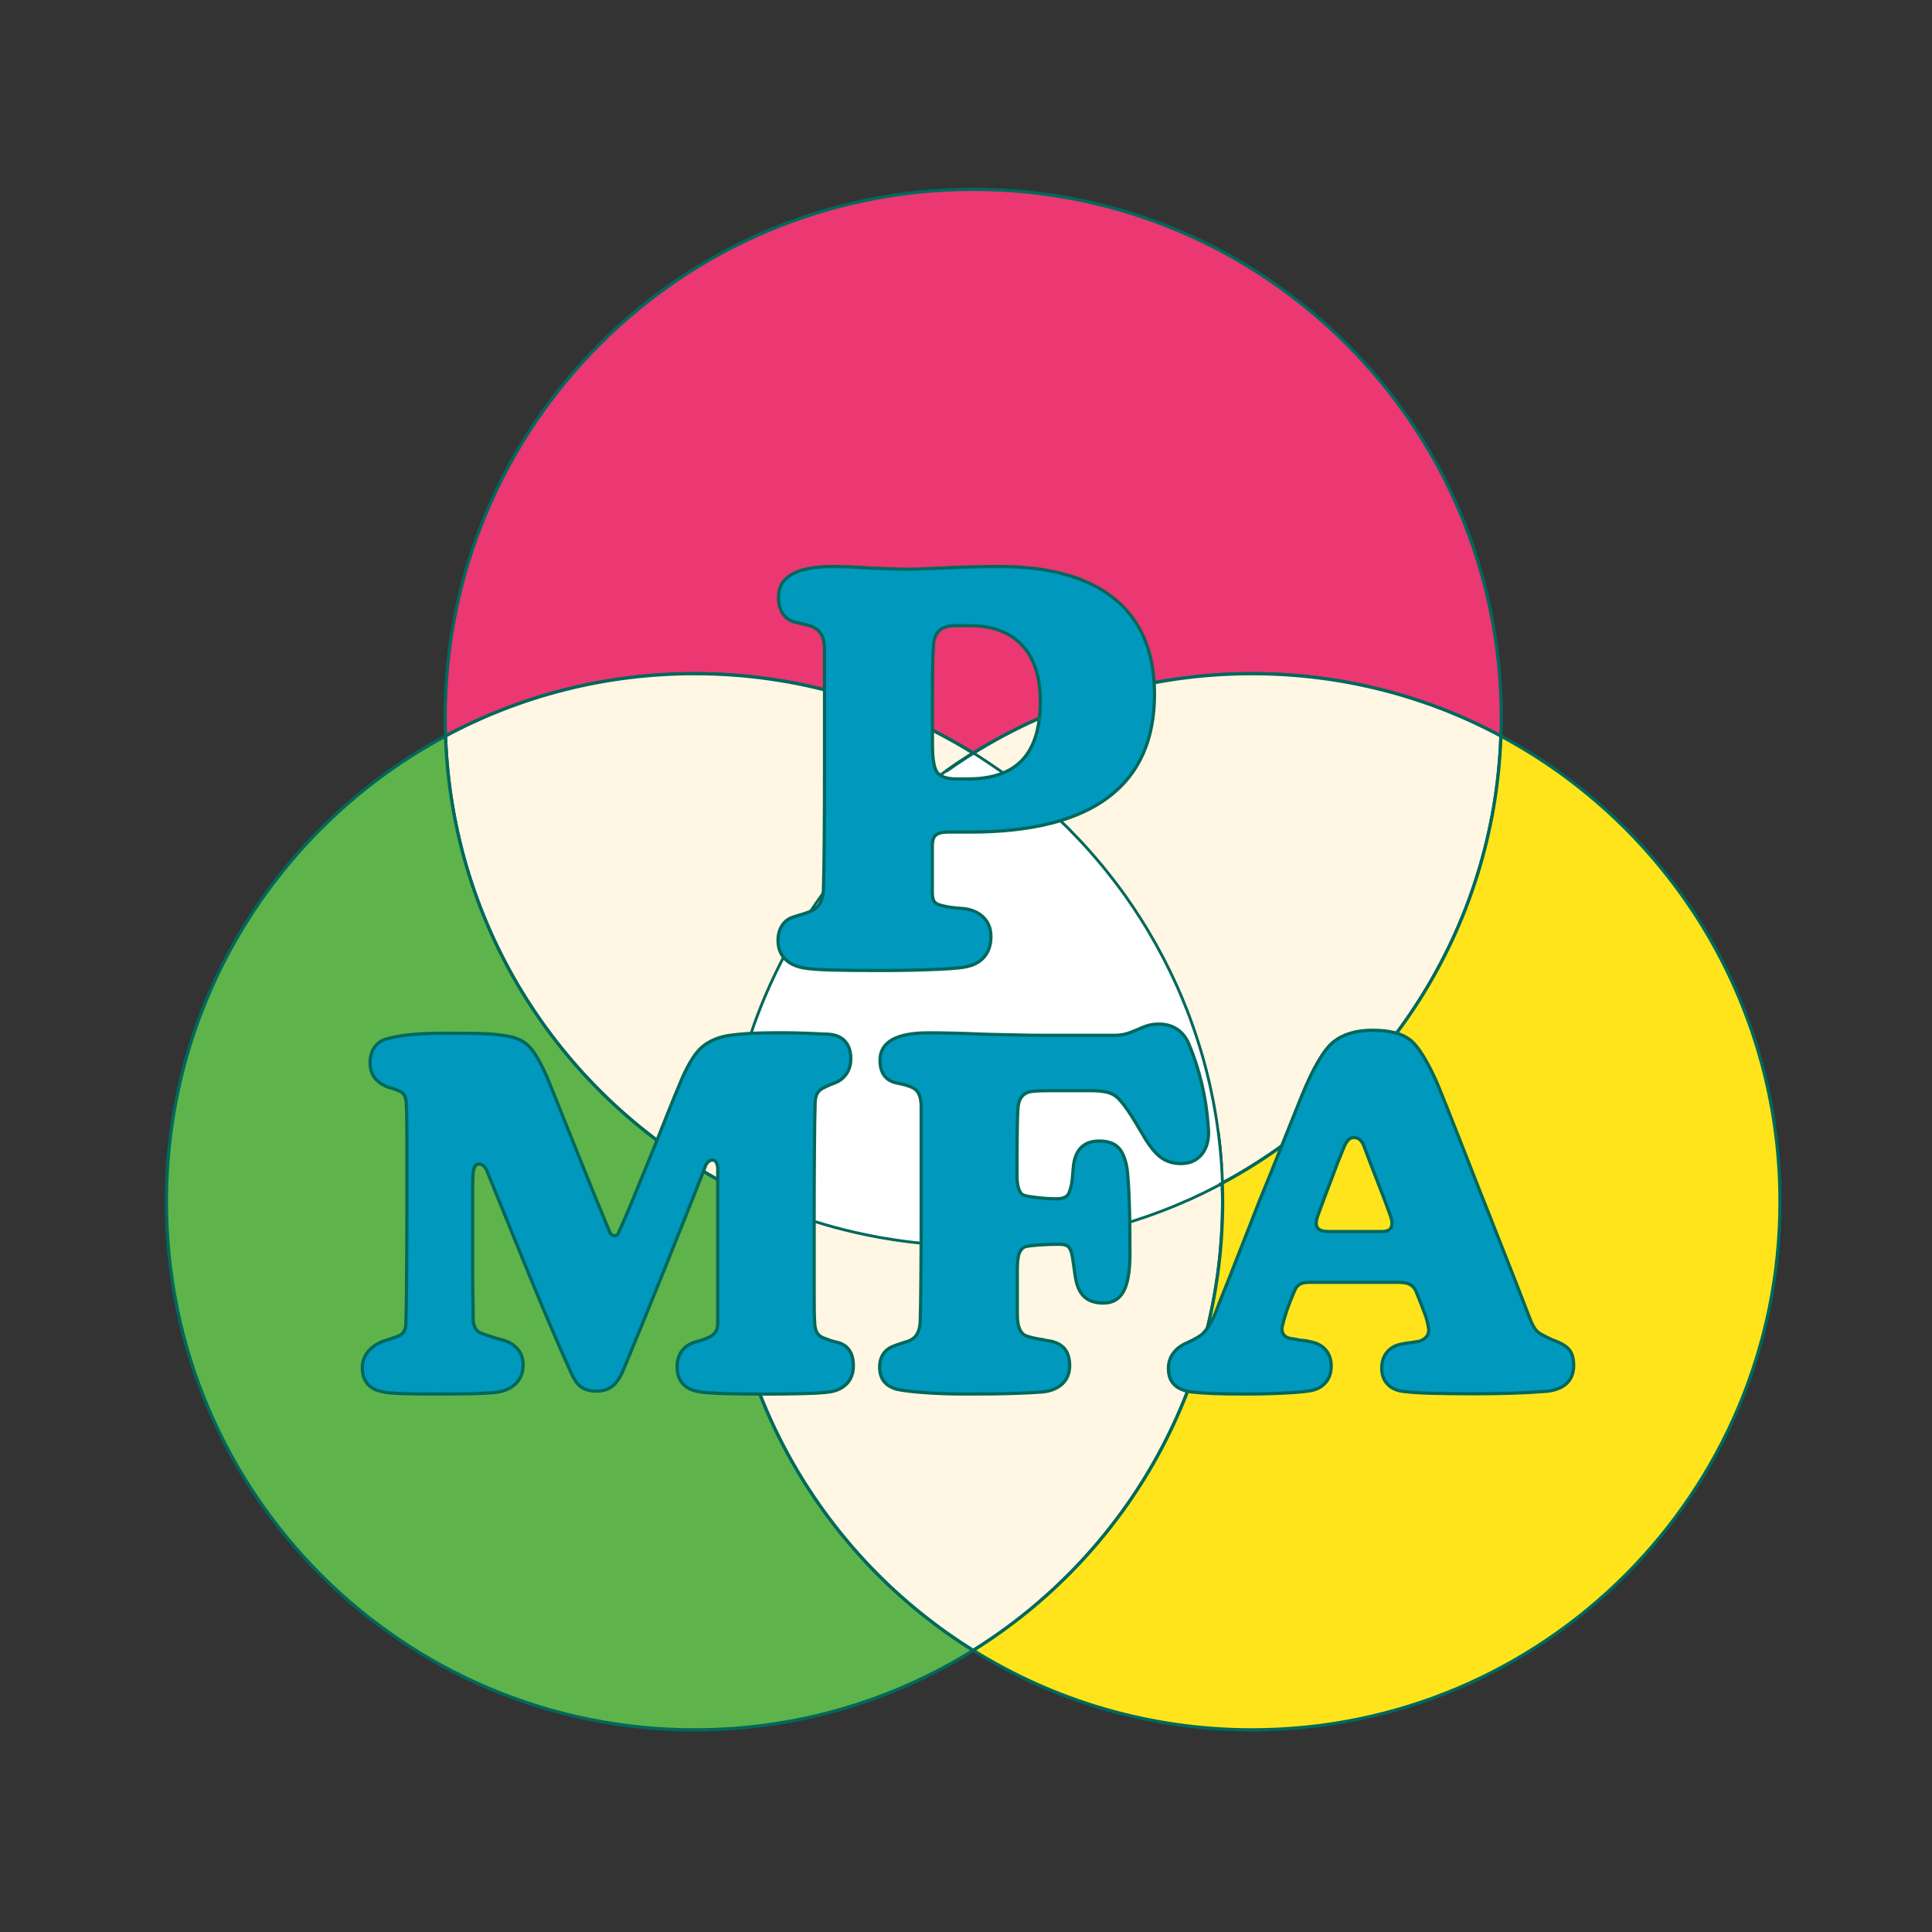 <?xml version="1.0" encoding="utf-8"?>
<!-- Generator: Adobe Illustrator 24.1.2, SVG Export Plug-In . SVG Version: 6.00 Build 0)  -->
<svg version="1.1" xmlns="http://www.w3.org/2000/svg" xmlns:xlink="http://www.w3.org/1999/xlink" x="0px" y="0px"
	 viewBox="0 0 300 300" style="enable-background:new 0 0 300 300;" xml:space="preserve">
<rect x="0" y="0" width="300" height="300" fill="#333333" stroke="none"/>
<style type="text/css">
	.st0{fill:#EB3772;stroke:#00685C;stroke-width:0.5;stroke-miterlimit:10;}
	.st1{fill:#FFE41B;stroke:#00685C;stroke-width:0.5;stroke-miterlimit:10;}
	.st2{fill:#5EB34B;stroke:#00685C;stroke-width:0.5;stroke-miterlimit:10;}
	.st3{fill:#0198BD;stroke:#00685C;stroke-width:0.5;stroke-miterlimit:10;}
	.st4{fill:#FFF7E3;stroke:#00685C;stroke-width:0.5;stroke-miterlimit:10;}
	.st5{fill:#5EB34B;stroke:#00685C;stroke-width:1.127;stroke-miterlimit:10;}
	.st6{fill:#FFF7E3;stroke:#00685C;stroke-width:1.127;stroke-miterlimit:10;}
	.st7{fill:#FFE41B;stroke:#00685C;stroke-width:1.175;stroke-miterlimit:10;}
	.st8{fill:none;stroke:#00685C;stroke-width:1.127;stroke-miterlimit:10;}
	.st9{fill:#00685C;}
	.st10{fill:#FFFFFF;stroke:#00685C;stroke-width:1.127;stroke-miterlimit:10;}
	.st11{fill:#FFFFFF;stroke:#00685C;stroke-width:0.833;stroke-miterlimit:10;}
	.st12{fill:#5EB34B;stroke:#00685C;stroke-width:1.145;stroke-miterlimit:10;}
	.st13{fill:#FFE41B;stroke:#00685C;stroke-width:1.127;stroke-miterlimit:10;}
	.st14{fill:#FFF7E3;stroke:#00685C;stroke-width:1.127;stroke-linejoin:round;stroke-miterlimit:10;}
	.st15{fill:#00685C;stroke:#00685C;stroke-width:1.127;stroke-miterlimit:10;}
	.st16{fill:#EB3772;stroke:#00685C;stroke-width:1.127;stroke-miterlimit:10;}
	.st17{fill:#EB3772;}
	.st18{fill:none;stroke:#00685C;stroke-width:0.5;stroke-miterlimit:10;}
	.st19{fill:#FFFFFF;stroke:#00685C;stroke-width:0.37;stroke-miterlimit:10;}
	.st20{fill:#00685C;stroke:#00685C;stroke-width:0.5;stroke-miterlimit:10;}
	.st21{fill:#FFFFFF;stroke:#00685C;stroke-width:0.5;stroke-miterlimit:10;}
	.st22{fill:#0198BD;}
	.st23{display:none;}
	.st24{display:inline;}
</style>
<g id="Layer_1">
	<g>
		<path class="st4" d="M112.45,183.72c0-0.1,0.01-0.2,0.01-0.3v0.3H112.45z"/>
		<path class="st4" d="M129.89,135.99c1.2-1.55,2.47-3.05,3.81-4.51C132.38,132.93,131.11,134.44,129.89,135.99z"/>
		<path class="st4" d="M133.7,131.48c0.43-0.49,0.87-0.97,1.35-1.44C134.59,130.51,134.15,130.99,133.7,131.48z"/>
		<path class="st4" d="M136.42,128.63c1.39-1.41,2.83-2.75,4.32-4.02C139.25,125.9,137.81,127.24,136.42,128.63z"/>
		<path class="st4" d="M146.93,119.74c1.07-0.77,2.17-1.51,3.28-2.21C149.1,118.24,148.01,118.98,146.93,119.74z"/>
		<path class="st4" d="M189.15,175.89c0.23,1.71,0.4,3.44,0.51,5.19C189.54,179.33,189.37,177.61,189.15,175.89z"/>
		<path class="st0" d="M233.12,111.4c0,0.97-0.02,1.93-0.06,2.89c-11.52-6.18-24.68-9.68-38.66-9.68
			c-15.88,0-30.71,4.52-43.27,12.34c0-0.01-0.01-0.01-0.01-0.01s-0.01,0-0.01,0.01c-12.56-7.82-27.38-12.34-43.26-12.34
			c-13.99,0-27.15,3.5-38.67,9.68c-0.04-0.96-0.06-1.92-0.06-2.89c0-45.29,36.71-82,82-82C196.41,29.4,233.12,66.11,233.12,111.4z"
			/>
		<path class="st4" d="M151.13,116.95c-0.31,0.19-0.62,0.38-0.92,0.58c0.3-0.2,0.6-0.4,0.9-0.58c0-0.01,0.01-0.01,0.01-0.01
			S151.13,116.94,151.13,116.95z"/>
		<path class="st4" d="M151.11,116.95c-0.3,0.18-0.6,0.38-0.9,0.58c-1.11,0.7-2.21,1.44-3.28,2.21c-0.53,0.37-1.06,0.76-1.59,1.16
			c-0.53,0.38-1.05,0.78-1.56,1.2c-0.52,0.4-1.04,0.81-1.54,1.24c-0.51,0.4-1.01,0.83-1.5,1.27c-1.49,1.27-2.93,2.61-4.32,4.02
			c-0.47,0.45-0.93,0.93-1.37,1.41c-0.48,0.47-0.92,0.95-1.35,1.44c-1.34,1.46-2.61,2.96-3.81,4.51c-0.42,0.51-0.82,1.03-1.2,1.56
			c-0.4,0.52-0.79,1.05-1.16,1.59c-0.28,0.39-0.55,0.78-0.82,1.17c-0.54,0.78-1.06,1.58-1.57,2.38c-0.26,0.41-0.5,0.81-0.75,1.22
			c-0.09,0.11-0.15,0.23-0.21,0.34c-1.34,2.2-2.57,4.47-3.69,6.81c-0.58,1.2-1.13,2.41-1.65,3.63c-0.2,0.46-0.39,0.92-0.57,1.39
			c-0.37,0.92-0.73,1.86-1.07,2.8c-0.17,0.48-0.33,0.95-0.49,1.43c-0.08,0.21-0.15,0.42-0.21,0.63c-0.35,1.05-0.67,2.11-0.98,3.18
			c0,0.02-0.01,0.04-0.02,0.07c-0.15,0.54-0.3,1.08-0.44,1.62c-0.2,0.75-0.38,1.51-0.56,2.28c-0.15,0.66-0.3,1.33-0.43,2
			c-0.12,0.59-0.24,1.18-0.34,1.78c-0.11,0.57-0.21,1.14-0.3,1.71c-0.05,0.29-0.09,0.58-0.14,0.87c0,0.05-0.01,0.11-0.02,0.16
			c-0.07,0.52-0.14,1.04-0.21,1.56c-0.05,0.39-0.1,0.78-0.14,1.17c-0.04,0.38-0.08,0.76-0.12,1.14c-0.06,0.63-0.12,1.26-0.16,1.9
			c-0.05,0.62-0.09,1.26-0.12,1.89c-0.01,0.08-0.01,0.16-0.01,0.24c-0.02,0.3-0.04,0.61-0.05,0.91c0,0.1-0.01,0.2-0.01,0.3
			c-25-13.39-42.24-39.35-43.27-69.43c11.52-6.18,24.68-9.68,38.67-9.68C123.73,104.61,138.55,109.13,151.11,116.95z"/>
		<path class="st4" d="M133.7,131.48c-1.32,1.45-2.59,2.96-3.81,4.51C131.09,134.44,132.36,132.94,133.7,131.48z"/>
		<path class="st4" d="M135.05,130.04c-0.46,0.47-0.9,0.95-1.35,1.44C134.13,130.99,134.57,130.51,135.05,130.04z"/>
		<path class="st4" d="M140.74,124.61c-1.49,1.29-2.93,2.63-4.32,4.02C137.81,127.22,139.25,125.88,140.74,124.61z"/>
		<path class="st4" d="M150.21,117.53c-1.11,0.71-2.2,1.45-3.28,2.21C148,118.97,149.1,118.23,150.21,117.53z"/>
		<path class="st4" d="M151.13,116.95c-0.31,0.19-0.62,0.38-0.92,0.58c0.3-0.2,0.6-0.4,0.9-0.58
			C151.12,116.95,151.13,116.95,151.13,116.95z"/>
		<path class="st4" d="M189.66,181.08c-0.12-1.75-0.29-3.47-0.51-5.19C189.38,177.6,189.55,179.33,189.66,181.08z"/>
		<path class="st2" d="M151.13,256.27c-12.56,7.82-27.39,12.34-43.28,12.34c-45.29,0-82.01-36.71-82.01-82
			c0-31.31,17.55-58.51,43.34-72.32c1.03,30.08,18.27,56.04,43.27,69.43v0.01h0.01c-0.04,0.96-0.06,1.92-0.06,2.88
			C112.4,216.01,127.87,241.8,151.13,256.27z"/>
		<path class="st4" d="M112.46,183.42v0.31h-0.01v-0.01C112.45,183.62,112.46,183.52,112.46,183.42z"/>
		<path class="st4" d="M189.79,183.72L189.79,183.72c-0.15,0.09-0.31,0.17-0.47,0.25C189.48,183.89,189.63,183.81,189.79,183.72z"/>
		<path class="st4" d="M233.06,114.29c-1.03,30.08-18.27,56.04-43.27,69.43c-0.03-0.87-0.07-1.73-0.13-2.59v-0.05
			c-0.11-1.75-0.28-3.48-0.51-5.19c-0.06-0.44-0.12-0.89-0.19-1.33c-0.06-0.41-0.12-0.82-0.19-1.23c-0.12-0.78-0.26-1.56-0.41-2.34
			c-0.03-0.13-0.05-0.25-0.08-0.37c-0.07-0.36-0.14-0.72-0.22-1.08c-0.09-0.42-0.18-0.84-0.27-1.25c-0.1-0.42-0.2-0.83-0.3-1.25
			c-0.1-0.41-0.2-0.82-0.31-1.23c-0.11-0.41-0.22-0.82-0.33-1.23c-0.11-0.4-0.23-0.8-0.34-1.19c-0.25-0.82-0.5-1.64-0.77-2.45
			c-0.12-0.37-0.24-0.73-0.37-1.1c-0.16-0.47-0.33-0.95-0.5-1.42c-0.2-0.57-0.42-1.13-0.64-1.69c-0.27-0.68-0.55-1.36-0.83-2.04
			c-0.22-0.52-0.45-1.05-0.68-1.57c-1.31-2.91-2.78-5.73-4.4-8.45c-0.25-0.43-0.5-0.85-0.77-1.26c-0.19-0.32-0.4-0.65-0.6-0.96
			c-0.03-0.05-0.06-0.09-0.1-0.14c-0.59-0.94-1.21-1.86-1.85-2.77c-0.11-0.17-0.23-0.33-0.34-0.49c-0.24-0.33-0.48-0.65-0.72-0.98
			c-0.2-0.27-0.4-0.54-0.6-0.81c-0.28-0.37-0.57-0.75-0.86-1.11c-0.08-0.12-0.17-0.23-0.27-0.34c-0.35-0.46-0.72-0.91-1.09-1.36
			c-0.65-0.78-1.31-1.55-1.98-2.31c-0.63-0.72-1.28-1.42-1.96-2.12c-0.41-0.43-0.82-0.86-1.24-1.28c-0.09-0.1-0.19-0.19-0.28-0.28
			c-0.41-0.4-0.82-0.81-1.24-1.2c-0.96-0.93-1.94-1.82-2.95-2.68c-0.4-0.36-0.81-0.7-1.22-1.04c-0.12-0.11-0.25-0.21-0.38-0.31
			c-0.45-0.37-0.9-0.74-1.36-1.1c-0.04-0.04-0.08-0.07-0.13-0.1c-0.47-0.37-0.94-0.73-1.42-1.09c-1.07-0.81-2.16-1.58-3.27-2.32
			c-0.54-0.37-1.09-0.73-1.65-1.09c-0.3-0.2-0.6-0.39-0.91-0.58c12.56-7.82,27.39-12.34,43.27-12.34
			C208.38,104.61,221.54,108.11,233.06,114.29z"/>
		<path class="st4" d="M189.66,181.08c-0.12-1.75-0.29-3.47-0.51-5.19C189.38,177.6,189.55,179.33,189.66,181.08z"/>
		<path class="st4" d="M189.85,186.61c0,29.4-15.47,55.18-38.72,69.66c-23.26-14.47-38.73-40.26-38.73-69.66
			c0-0.96,0.02-1.92,0.06-2.88c0.52,0.28,1.04,0.55,1.56,0.81c0.49,0.25,0.99,0.5,1.48,0.74c0.07,0.04,0.14,0.07,0.22,0.1
			c0.48,0.24,0.97,0.46,1.46,0.69c0.28,0.13,0.56,0.25,0.85,0.37c0.39,0.18,0.78,0.35,1.17,0.51c0.61,0.27,1.23,0.52,1.86,0.76
			c0.51,0.2,1.03,0.4,1.55,0.59c0.16,0.07,0.33,0.13,0.5,0.18c0.44,0.17,0.88,0.32,1.32,0.47c0.23,0.09,0.47,0.17,0.71,0.24
			c0.53,0.18,1.06,0.36,1.6,0.52c1.99,0.62,4.01,1.17,6.06,1.63c1.26,0.29,2.53,0.55,3.81,0.78c0.67,0.12,1.35,0.23,2.02,0.33
			c0.68,0.11,1.36,0.2,2.05,0.29c0.04,0.01,0.08,0.01,0.13,0.02c0.58,0.07,1.17,0.14,1.76,0.2c0.11,0.01,0.22,0.02,0.33,0.03
			c0.58,0.06,1.16,0.11,1.74,0.16c0.05,0,0.11,0.01,0.17,0.01c0.7,0.05,1.39,0.1,2.09,0.13c0.7,0.04,1.4,0.07,2.1,0.08
			c0.71,0.02,1.41,0.03,2.12,0.03c0.71,0,1.41-0.01,2.12-0.03c0.7-0.01,1.4-0.04,2.1-0.08c0.7-0.03,1.39-0.08,2.09-0.13
			c0.06,0,0.12-0.01,0.17-0.01c0.58-0.05,1.16-0.1,1.74-0.16c0.11-0.01,0.22-0.02,0.33-0.03c0.59-0.06,1.18-0.13,1.76-0.2
			c0.05-0.01,0.09-0.01,0.13-0.02c0.69-0.09,1.37-0.18,2.05-0.29c0.67-0.1,1.35-0.21,2.02-0.33c1.28-0.23,2.55-0.49,3.81-0.78
			c2.05-0.46,4.07-1,6.06-1.63c0.54-0.16,1.07-0.34,1.6-0.52c0.24-0.07,0.47-0.15,0.71-0.24c0.47-0.15,0.93-0.32,1.39-0.49
			c0.09-0.02,0.17-0.05,0.26-0.1c0.58-0.2,1.15-0.42,1.72-0.65c0.62-0.24,1.24-0.49,1.86-0.76c0.39-0.16,0.78-0.33,1.17-0.51
			c0.29-0.11,0.57-0.24,0.85-0.37c0.49-0.23,0.98-0.45,1.46-0.69c0.08-0.03,0.15-0.06,0.22-0.1c0.49-0.24,0.99-0.49,1.48-0.74
			c0.22-0.1,0.43-0.21,0.64-0.33c0.16-0.08,0.31-0.16,0.46-0.24c0.16-0.08,0.32-0.16,0.47-0.24
			C189.83,184.69,189.85,185.65,189.85,186.61z"/>
		<path class="st1" d="M276.4,186.61c0,45.29-36.71,82-82,82c-15.88,0-30.71-4.52-43.27-12.34c23.25-14.48,38.72-40.26,38.72-69.66
			c0-0.96-0.02-1.92-0.06-2.88v-0.01c25-13.39,42.24-39.35,43.27-69.43C258.86,128.1,276.4,155.3,276.4,186.61z"/>
		<path class="st4" d="M189.79,183.72L189.79,183.72c-0.15,0.09-0.31,0.17-0.47,0.25C189.48,183.89,189.63,183.81,189.79,183.72z"/>
		<path class="st19" d="M189.79,183.72c-0.16,0.09-0.31,0.17-0.47,0.25c-0.15,0.08-0.3,0.16-0.46,0.24
			c-0.21,0.12-0.42,0.23-0.64,0.33c-0.49,0.25-0.99,0.5-1.48,0.74c-0.07,0.04-0.14,0.07-0.22,0.1c-0.48,0.24-0.97,0.46-1.46,0.69
			c-0.28,0.13-0.56,0.26-0.85,0.37c-0.39,0.18-0.78,0.35-1.17,0.51c-0.62,0.27-1.24,0.52-1.86,0.76c-0.57,0.23-1.14,0.45-1.72,0.65
			c-0.09,0.05-0.17,0.08-0.26,0.1c-0.46,0.17-0.92,0.34-1.39,0.49c-0.24,0.09-0.47,0.17-0.71,0.24c-0.53,0.18-1.06,0.36-1.6,0.52
			c-1.99,0.63-4.01,1.17-6.06,1.63c-1.26,0.29-2.53,0.55-3.81,0.78c-0.67,0.12-1.35,0.23-2.02,0.33c-0.68,0.11-1.36,0.2-2.05,0.29
			c-0.04,0.01-0.08,0.01-0.13,0.02c-0.58,0.07-1.17,0.14-1.76,0.2c-0.11,0.01-0.22,0.02-0.33,0.03c-0.58,0.06-1.16,0.11-1.74,0.16
			c-0.05,0-0.11,0.01-0.17,0.01c-0.7,0.05-1.39,0.1-2.09,0.13c-0.7,0.04-1.4,0.07-2.1,0.08c-0.71,0.02-1.41,0.03-2.12,0.03
			c-0.71,0-1.41-0.01-2.12-0.03c-0.7-0.01-1.4-0.04-2.1-0.08c-0.7-0.03-1.39-0.08-2.09-0.13c-0.06,0-0.12-0.01-0.17-0.01
			c-0.58-0.05-1.16-0.1-1.74-0.16c-0.11-0.01-0.22-0.02-0.33-0.03c-0.59-0.06-1.18-0.13-1.76-0.2c-0.05-0.01-0.09-0.01-0.13-0.02
			c-0.69-0.09-1.37-0.18-2.05-0.29c-0.67-0.1-1.35-0.21-2.02-0.33c-1.28-0.23-2.55-0.49-3.81-0.78c-2.05-0.46-4.07-1.01-6.06-1.63
			c-0.54-0.16-1.07-0.34-1.6-0.52c-0.24-0.07-0.48-0.15-0.71-0.24c-0.44-0.15-0.88-0.3-1.32-0.47c-0.17-0.05-0.34-0.11-0.5-0.18
			c-0.52-0.19-1.04-0.39-1.55-0.59c-0.63-0.24-1.25-0.49-1.86-0.76c-0.39-0.16-0.78-0.33-1.17-0.51c-0.29-0.12-0.57-0.24-0.85-0.37
			c-0.49-0.23-0.98-0.45-1.46-0.69c-0.08-0.03-0.15-0.06-0.22-0.1c-0.49-0.24-0.99-0.49-1.48-0.74c-0.52-0.26-1.04-0.53-1.56-0.81
			v-0.31c0.01-0.3,0.03-0.61,0.05-0.91c0-0.08,0-0.16,0.01-0.24c0.03-0.63,0.07-1.26,0.12-1.89c0.04-0.64,0.1-1.27,0.16-1.9
			c0.04-0.38,0.08-0.76,0.12-1.14c0.04-0.39,0.09-0.78,0.14-1.17c0.07-0.52,0.14-1.04,0.21-1.56c0.01-0.05,0.02-0.11,0.02-0.16
			c0.05-0.29,0.09-0.58,0.14-0.87c0.09-0.57,0.19-1.14,0.3-1.71c0.1-0.6,0.22-1.19,0.34-1.78c0.13-0.67,0.28-1.34,0.43-2
			c0.18-0.77,0.36-1.53,0.56-2.28c0.14-0.54,0.29-1.08,0.44-1.62c0.01-0.03,0.02-0.05,0.02-0.07c0.31-1.07,0.63-2.13,0.98-3.18
			c0.06-0.21,0.13-0.42,0.21-0.63c0.16-0.48,0.32-0.95,0.49-1.43c0.35-0.94,0.7-1.88,1.07-2.8c0.18-0.47,0.37-0.93,0.57-1.39
			c0.52-1.22,1.07-2.43,1.65-3.63c1.12-2.34,2.35-4.61,3.69-6.81c0.06-0.11,0.12-0.23,0.21-0.34c0.25-0.41,0.49-0.81,0.75-1.22
			c0.51-0.8,1.04-1.6,1.57-2.38c0.27-0.39,0.54-0.78,0.82-1.17c0.38-0.53,0.77-1.06,1.16-1.59c0.4-0.52,0.8-1.05,1.2-1.56
			c1.22-1.55,2.49-3.06,3.81-4.51c0.45-0.49,0.89-0.97,1.35-1.44c0.45-0.48,0.91-0.95,1.37-1.41c1.39-1.39,2.83-2.73,4.32-4.02
			c0.5-0.43,1-0.86,1.5-1.27c0.51-0.42,1.02-0.83,1.54-1.24c0.51-0.4,1.04-0.8,1.56-1.2c0.53-0.4,1.06-0.79,1.59-1.16
			c1.08-0.76,2.17-1.5,3.28-2.21c0.3-0.2,0.61-0.39,0.92-0.58c0.31,0.19,0.61,0.38,0.91,0.58c0.56,0.36,1.11,0.72,1.65,1.09
			c1.11,0.74,2.2,1.51,3.27,2.32c0.48,0.36,0.95,0.72,1.42,1.09c0.05,0.03,0.09,0.06,0.13,0.1c0.46,0.36,0.91,0.73,1.36,1.1
			c0.13,0.1,0.26,0.2,0.38,0.31c0.41,0.34,0.82,0.68,1.22,1.04c1.01,0.86,1.99,1.75,2.95,2.68c0.42,0.39,0.83,0.8,1.24,1.2
			c0.09,0.09,0.19,0.18,0.28,0.28c0.42,0.42,0.83,0.85,1.24,1.28c0.68,0.7,1.33,1.4,1.96,2.12c0.67,0.76,1.33,1.53,1.98,2.31
			c0.37,0.45,0.74,0.9,1.09,1.36c0.1,0.11,0.19,0.22,0.27,0.34c0.29,0.36,0.58,0.74,0.86,1.11c0.2,0.27,0.4,0.54,0.6,0.81
			c0.24,0.33,0.48,0.65,0.72,0.98c0.11,0.16,0.23,0.32,0.34,0.49c0.64,0.91,1.26,1.83,1.85,2.77c0.04,0.05,0.07,0.09,0.1,0.14
			c0.2,0.31,0.41,0.64,0.6,0.96c0.27,0.41,0.52,0.83,0.77,1.26c1.62,2.72,3.09,5.54,4.4,8.45c0.23,0.52,0.46,1.05,0.68,1.57
			c0.28,0.68,0.56,1.36,0.83,2.04c0.22,0.56,0.44,1.12,0.64,1.69c0.17,0.47,0.34,0.95,0.5,1.42c0.13,0.37,0.25,0.73,0.37,1.1
			c0.27,0.81,0.52,1.63,0.77,2.45c0.11,0.39,0.23,0.79,0.34,1.19c0.11,0.41,0.22,0.82,0.33,1.23c0.11,0.41,0.21,0.82,0.31,1.23
			c0.1,0.42,0.2,0.83,0.3,1.25c0.09,0.41,0.18,0.83,0.27,1.25c0.08,0.36,0.15,0.72,0.22,1.08c0.03,0.12,0.05,0.24,0.08,0.37
			c0.14,0.77,0.28,1.56,0.41,2.34c0.07,0.41,0.13,0.82,0.19,1.23c0.07,0.44,0.13,0.89,0.19,1.33c0.22,1.72,0.39,3.44,0.51,5.19v0.05
			C189.72,181.99,189.76,182.85,189.79,183.72z"/>
		<path class="st4" d="M112.46,183.42v0.31h-0.01v-0.01C112.45,183.62,112.46,183.52,112.46,183.42z"/>
		<path class="st4" d="M129.89,135.99c1.2-1.55,2.47-3.05,3.81-4.51C132.38,132.93,131.11,134.44,129.89,135.99z"/>
		<path class="st4" d="M133.7,131.48c0.43-0.49,0.87-0.97,1.35-1.44C134.59,130.51,134.15,130.99,133.7,131.48z"/>
		<path class="st4" d="M136.42,128.63c1.39-1.41,2.83-2.75,4.32-4.02C139.25,125.9,137.81,127.24,136.42,128.63z"/>
		<path class="st4" d="M146.93,119.74c1.07-0.77,2.17-1.51,3.28-2.21C149.1,118.24,148.01,118.98,146.93,119.74z"/>
		<path class="st4" d="M151.13,116.95c-0.31,0.19-0.62,0.38-0.92,0.58c0.3-0.2,0.6-0.4,0.9-0.58c0-0.01,0.01-0.01,0.01-0.01
			S151.13,116.94,151.13,116.95z"/>
		<path class="st4" d="M189.79,183.72L189.79,183.72c-0.15,0.09-0.31,0.17-0.47,0.25C189.48,183.89,189.63,183.81,189.79,183.72z"/>
	</g>
</g>
<g id="Layer_2">
	<g>
		<g>
			<path class="st3" d="M67.36,216.46c-2.23,0-4-0.03-5.32-0.08c-1.32-0.05-2.23-0.15-2.74-0.3c-1.01-0.2-1.77-0.62-2.28-1.25
				c-0.51-0.63-0.76-1.46-0.76-2.47c0-0.96,0.32-1.81,0.95-2.55c0.63-0.73,1.48-1.28,2.55-1.63c0.51-0.15,0.94-0.29,1.29-0.42
				c0.35-0.13,0.61-0.21,0.76-0.27c0.46-0.2,0.77-0.47,0.95-0.8c0.18-0.33,0.27-0.77,0.27-1.33c0.05-1.72,0.09-4.22,0.11-7.49
				s0.04-6.27,0.04-9.01c0-6.08,0-10.27,0-12.58c0-2.3-0.03-3.81-0.08-4.52c0-0.71-0.09-1.24-0.27-1.6
				c-0.18-0.35-0.47-0.61-0.87-0.76c-0.25-0.1-0.51-0.2-0.76-0.3c-0.25-0.1-0.58-0.2-0.99-0.3c-0.96-0.4-1.66-0.91-2.09-1.52
				c-0.43-0.61-0.65-1.37-0.65-2.28c0-0.96,0.24-1.77,0.72-2.43c0.48-0.66,1.15-1.09,2.01-1.29c1.11-0.3,2.41-0.52,3.88-0.65
				c1.47-0.13,3.12-0.19,4.94-0.19c3.19,0,5.32,0.03,6.38,0.08c1.06,0.05,2.05,0.15,2.96,0.3c1.62,0.2,2.88,0.75,3.76,1.63
				c0.89,0.89,1.86,2.57,2.93,5.05c0.51,1.27,1.91,4.78,4.22,10.53c2.3,5.75,4.09,10.15,5.36,13.19c0.1,0.3,0.29,0.51,0.57,0.61
				c0.28,0.1,0.52,0.05,0.72-0.15c0.66-1.42,1.36-3.01,2.09-4.79c0.73-1.77,1.99-4.84,3.76-9.2c1.62-4.1,2.65-6.67,3.08-7.71
				c0.43-1.04,0.8-1.91,1.1-2.62c1.06-2.38,2.1-3.99,3.12-4.83c1.01-0.84,2.3-1.41,3.88-1.71c1.01-0.15,2.15-0.27,3.42-0.34
				c1.27-0.08,2.86-0.11,4.79-0.11c1.52,0,2.94,0.03,4.26,0.08c1.32,0.05,2.43,0.1,3.34,0.15c1.11,0.1,1.95,0.48,2.51,1.14
				c0.56,0.66,0.84,1.55,0.84,2.66c0,0.91-0.23,1.7-0.68,2.36c-0.46,0.66-1.09,1.14-1.9,1.44c-0.3,0.1-0.6,0.22-0.87,0.34
				c-0.28,0.13-0.57,0.27-0.87,0.42c-0.46,0.25-0.77,0.57-0.95,0.95c-0.18,0.38-0.27,0.87-0.27,1.48c-0.05,1.42-0.09,3.89-0.11,7.41
				c-0.03,3.52-0.04,6.78-0.04,9.77c0,5.88,0,9.97,0,12.27c0,2.31,0.02,3.76,0.08,4.37c0,0.66,0.1,1.19,0.3,1.6
				c0.2,0.41,0.53,0.71,0.99,0.91c0.4,0.15,0.78,0.29,1.14,0.42c0.35,0.13,0.68,0.22,0.99,0.27c0.86,0.2,1.51,0.61,1.94,1.22
				c0.43,0.61,0.65,1.42,0.65,2.43c0,1.17-0.34,2.1-1.03,2.81c-0.68,0.71-1.63,1.14-2.85,1.29c-0.71,0.1-1.93,0.18-3.65,0.23
				c-1.72,0.05-3.83,0.08-6.31,0.08c-2.43,0-4.48-0.03-6.16-0.08c-1.67-0.05-2.86-0.13-3.57-0.23c-1.27-0.15-2.22-0.56-2.85-1.22
				c-0.63-0.66-0.95-1.55-0.95-2.66c0-0.96,0.23-1.77,0.68-2.43c0.46-0.66,1.14-1.14,2.05-1.44c0.56-0.15,1.03-0.29,1.41-0.42
				c0.38-0.13,0.65-0.24,0.8-0.34c0.46-0.2,0.8-0.48,1.03-0.84c0.23-0.35,0.34-0.81,0.34-1.37c0-2.43,0-4.86,0-7.3
				c0-2.43,0-4.86,0-7.3c0-1.57,0-3.15,0-4.75c0-1.6,0-3.18,0-4.75c-0.05-0.4-0.14-0.71-0.27-0.91c-0.13-0.2-0.32-0.3-0.57-0.3
				c-0.2,0-0.42,0.1-0.65,0.3c-0.23,0.2-0.39,0.48-0.49,0.84c-1.98,5.02-4.05,10.24-6.23,15.66c-2.18,5.42-4.26,10.51-6.23,15.28
				c-0.56,1.42-1.17,2.41-1.82,2.96c-0.66,0.56-1.52,0.84-2.58,0.84c-1.01,0-1.81-0.22-2.39-0.65c-0.58-0.43-1.1-1.18-1.56-2.24
				c-1.42-3.14-2.86-6.46-4.33-9.96c-1.47-3.5-4.36-10.56-8.66-21.2c-0.15-0.41-0.34-0.71-0.57-0.91c-0.23-0.2-0.47-0.3-0.72-0.3
				c-0.25,0-0.46,0.11-0.61,0.34c-0.15,0.23-0.25,0.57-0.3,1.03c-0.05,0.56-0.08,1.36-0.08,2.39c0,1.04,0,3.21,0,6.5
				c0,2.13,0,4.14,0,6.04s0.02,3.94,0.08,6.12c0,0.61,0,1.03,0,1.25c0,0.23,0,0.42,0,0.57c0.05,0.56,0.19,1.01,0.42,1.37
				c0.23,0.36,0.59,0.61,1.1,0.76c0.41,0.15,0.81,0.29,1.22,0.42c0.41,0.13,0.86,0.27,1.37,0.42c1.17,0.25,2.06,0.72,2.7,1.41
				c0.63,0.68,0.95,1.53,0.95,2.55c0,1.17-0.36,2.12-1.06,2.85c-0.71,0.74-1.7,1.2-2.96,1.41c-0.81,0.1-2.04,0.18-3.69,0.23
				C71.83,216.44,69.79,216.46,67.36,216.46z"/>
			<path class="st3" d="M149.82,216.46c-2.33,0-4.48-0.08-6.46-0.23c-1.98-0.15-3.37-0.33-4.18-0.53c-0.86-0.25-1.51-0.66-1.94-1.22
				c-0.43-0.56-0.65-1.29-0.65-2.2c0-0.81,0.19-1.49,0.57-2.05c0.38-0.56,0.92-0.96,1.63-1.22c0.1-0.05,0.42-0.16,0.95-0.34
				c0.53-0.18,0.97-0.32,1.33-0.42c0.61-0.25,1.05-0.62,1.33-1.1c0.28-0.48,0.44-1.1,0.49-1.86c0.05-1.52,0.09-3.9,0.11-7.14
				c0.03-3.24,0.04-6.43,0.04-9.58c0-2.84,0-5.67,0-8.51c0-2.84,0-5.67,0-8.51c-0.05-0.81-0.2-1.43-0.46-1.86
				c-0.25-0.43-0.66-0.75-1.22-0.95c-0.25-0.1-0.52-0.19-0.8-0.27c-0.28-0.08-0.77-0.19-1.48-0.34c-0.81-0.2-1.42-0.59-1.82-1.18
				c-0.41-0.58-0.61-1.36-0.61-2.32c0-1.42,0.63-2.48,1.9-3.19c1.27-0.71,3.14-1.06,5.62-1.06c1.06,0,2.23,0.01,3.5,0.04
				c1.27,0.03,3.14,0.09,5.62,0.19c2.33,0.05,4.05,0.09,5.17,0.11c1.11,0.03,2.13,0.04,3.04,0.04c1.92,0,3.86,0,5.81,0
				c1.95,0,3.89,0,5.81,0c0.56,0,1.09-0.06,1.6-0.19c0.51-0.12,1.17-0.37,1.98-0.72c0.76-0.35,1.37-0.58,1.82-0.68
				s0.94-0.15,1.44-0.15c1.06,0,1.99,0.25,2.77,0.76c0.79,0.51,1.41,1.27,1.86,2.28c0.81,1.93,1.48,3.99,2.01,6.19
				c0.53,2.2,0.87,4.5,1.03,6.88c0.15,1.67-0.17,3.01-0.95,4.03c-0.79,1.01-1.89,1.52-3.31,1.52c-1.22,0-2.27-0.33-3.15-0.99
				c-0.89-0.66-1.84-1.87-2.85-3.65c-1.01-1.72-1.75-2.91-2.2-3.57c-0.46-0.66-0.91-1.24-1.37-1.75c-0.46-0.51-1.01-0.86-1.67-1.06
				c-0.66-0.2-1.57-0.3-2.74-0.3c-2.94,0-5.03,0-6.27,0c-1.24,0-2.09,0.03-2.55,0.08c-0.81,0.05-1.42,0.3-1.82,0.76
				c-0.41,0.46-0.63,1.09-0.68,1.9c-0.05,0.61-0.09,1.72-0.11,3.34c-0.03,1.62-0.04,4-0.04,7.14c0,0.76,0.08,1.39,0.23,1.9
				c0.15,0.51,0.38,0.86,0.68,1.06c0.35,0.15,1.09,0.29,2.2,0.42c1.11,0.13,2.13,0.19,3.04,0.19c0.56,0,1-0.09,1.33-0.27
				c0.33-0.18,0.54-0.44,0.65-0.8c0.1-0.25,0.2-0.58,0.3-0.99c0.1-0.41,0.2-1.29,0.3-2.66c0.1-1.42,0.49-2.48,1.18-3.19
				c0.68-0.71,1.63-1.06,2.85-1.06c1.32,0,2.3,0.33,2.96,0.99c0.66,0.66,1.11,1.75,1.37,3.27c0.15,1.27,0.27,2.99,0.34,5.17
				c0.08,2.18,0.11,4.86,0.11,8.06c0,2.69-0.33,4.64-0.99,5.85s-1.7,1.82-3.12,1.82c-1.32,0-2.33-0.34-3.04-1.03
				c-0.71-0.68-1.17-1.79-1.37-3.31c-0.15-1.11-0.28-1.99-0.38-2.62c-0.1-0.63-0.2-1.03-0.3-1.18c-0.15-0.41-0.37-0.67-0.65-0.8
				c-0.28-0.12-0.67-0.19-1.18-0.19c-1.12,0-2.17,0.04-3.15,0.11c-0.99,0.08-1.69,0.17-2.09,0.27c-0.46,0.2-0.77,0.57-0.95,1.1
				c-0.18,0.53-0.27,1.33-0.27,2.39c0,1.17,0,2.34,0,3.53s0,2.37,0,3.53c0,0.96,0.13,1.72,0.38,2.28c0.25,0.56,0.63,0.91,1.14,1.06
				c0.3,0.1,0.62,0.19,0.95,0.27c0.33,0.08,0.82,0.17,1.48,0.27c0.41,0.1,0.72,0.17,0.95,0.19c0.23,0.03,0.42,0.06,0.57,0.11
				c0.91,0.25,1.58,0.68,2.01,1.29c0.43,0.61,0.65,1.42,0.65,2.43c0,1.17-0.37,2.1-1.1,2.81c-0.73,0.71-1.76,1.14-3.08,1.29
				c-1.32,0.1-2.88,0.18-4.67,0.23C155.5,216.44,153.01,216.46,149.82,216.46z"/>
			<path class="st3" d="M193.06,216.46c-1.98,0-3.57-0.03-4.79-0.08c-1.22-0.05-2.28-0.13-3.19-0.23c-1.22-0.15-2.13-0.53-2.74-1.14
				c-0.61-0.61-0.91-1.44-0.91-2.51c0-0.91,0.25-1.71,0.76-2.39c0.51-0.68,1.24-1.23,2.2-1.63c0.46-0.2,0.89-0.42,1.29-0.65
				c0.4-0.23,0.73-0.44,0.99-0.65c0.41-0.4,0.79-0.89,1.14-1.44c0.35-0.56,0.71-1.29,1.06-2.2c0.35-0.96,0.76-2,1.22-3.12
				c0.46-1.11,1.11-2.79,1.98-5.02c0.91-2.33,1.61-4.1,2.09-5.32c0.48-1.22,0.92-2.36,1.33-3.42c1.17-2.84,2.29-5.62,3.38-8.36
				c1.09-2.74,2.17-5.42,3.23-8.06c1.82-4.46,3.48-7.28,4.98-8.47c1.49-1.19,3.51-1.79,6.04-1.79c2.58,0,4.51,0.48,5.78,1.44
				c1.27,0.96,2.68,3.22,4.26,6.76c0.71,1.72,1.98,4.9,3.8,9.54c1.82,4.64,2.81,7.16,2.96,7.56c0.41,1.01,0.85,2.13,1.33,3.34
				c0.48,1.22,1.18,2.99,2.09,5.32c1.37,3.45,2.33,5.9,2.89,7.37c0.56,1.47,1.04,2.71,1.44,3.72c0.25,0.61,0.51,1.08,0.76,1.41
				c0.25,0.33,0.58,0.6,0.99,0.8c0.3,0.15,0.62,0.32,0.95,0.49c0.33,0.18,0.77,0.37,1.33,0.57c1.01,0.41,1.71,0.89,2.09,1.44
				c0.38,0.56,0.57,1.32,0.57,2.28c0,1.17-0.36,2.09-1.06,2.77c-0.71,0.68-1.75,1.1-3.12,1.25c-1.93,0.15-3.79,0.25-5.59,0.3
				c-1.8,0.05-3.71,0.08-5.74,0.08c-2.74,0-4.98-0.03-6.73-0.08c-1.75-0.05-3.21-0.15-4.37-0.3c-1.01-0.15-1.8-0.54-2.36-1.18
				c-0.56-0.63-0.84-1.43-0.84-2.39c0-0.96,0.25-1.77,0.76-2.43c0.51-0.66,1.22-1.09,2.13-1.29c0.25-0.05,0.51-0.1,0.76-0.15
				c0.25-0.05,0.63-0.1,1.14-0.15c0.25-0.05,0.46-0.09,0.61-0.11s0.28-0.04,0.38-0.04c0.61-0.2,1.04-0.51,1.29-0.91
				c0.25-0.41,0.3-0.89,0.15-1.44c-0.1-0.61-0.27-1.23-0.49-1.86c-0.23-0.63-0.7-1.84-1.41-3.61c-0.25-0.51-0.58-0.86-0.99-1.06
				c-0.41-0.2-0.99-0.3-1.75-0.3c-1.17,0-2.33,0-3.5,0c-1.17,0-2.33,0-3.5,0c-1.12,0-2.24,0-3.38,0c-1.14,0-2.29,0-3.46,0
				c-0.66,0-1.17,0.11-1.52,0.34c-0.35,0.23-0.63,0.62-0.84,1.18c-0.46,1.06-0.82,2-1.1,2.81c-0.28,0.81-0.52,1.65-0.72,2.51
				c-0.1,0.46-0.05,0.85,0.15,1.18c0.2,0.33,0.51,0.54,0.91,0.65c0.2,0.05,0.42,0.09,0.65,0.11c0.23,0.03,0.54,0.09,0.95,0.19
				c0.56,0.05,0.96,0.1,1.22,0.15c0.25,0.05,0.48,0.1,0.68,0.15c0.96,0.2,1.71,0.63,2.24,1.29c0.53,0.66,0.8,1.47,0.8,2.43
				c0,1.06-0.3,1.94-0.91,2.62c-0.61,0.68-1.44,1.1-2.51,1.25c-1.01,0.15-2.38,0.27-4.1,0.34
				C197.5,216.42,195.44,216.46,193.06,216.46z M204.62,188.8c-0.3,0.86-0.32,1.48-0.04,1.86c0.28,0.38,0.85,0.57,1.71,0.57
				c0.66,0,1.32,0,1.98,0c0.66,0,1.32,0,1.98,0c0.71,0,1.43,0,2.17,0c0.73,0,1.46,0,2.17,0c0.76,0,1.24-0.21,1.44-0.65
				c0.2-0.43,0.15-1.05-0.15-1.86c-0.56-1.57-1.19-3.25-1.9-5.05c-0.71-1.8-1.44-3.71-2.2-5.74c-0.15-0.4-0.35-0.72-0.61-0.95
				c-0.25-0.23-0.56-0.34-0.91-0.34c-0.36,0-0.65,0.11-0.87,0.34c-0.23,0.23-0.44,0.57-0.65,1.03c-0.66,1.57-1.33,3.28-2.01,5.13
				C206.02,184.99,205.32,186.87,204.62,188.8z"/>
		</g>
		<g>
			<path class="st3" d="M136.71,150.7c-3.23,0-5.82-0.03-7.78-0.08c-1.96-0.06-3.36-0.17-4.21-0.34c-1.25-0.23-2.21-0.71-2.89-1.44
				c-0.68-0.74-1.02-1.67-1.02-2.81c0-0.91,0.21-1.68,0.64-2.34c0.42-0.65,1.03-1.09,1.83-1.32c0.17-0.06,0.34-0.11,0.51-0.17
				c0.17-0.06,0.45-0.14,0.85-0.25c0.34-0.11,0.59-0.2,0.76-0.26c0.17-0.06,0.31-0.11,0.42-0.17c0.68-0.28,1.18-0.69,1.49-1.23
				c0.31-0.54,0.5-1.23,0.55-2.08c0.06-1.7,0.1-4.36,0.13-7.99c0.03-3.63,0.04-7.2,0.04-10.71c0-3.17,0-6.35,0-9.52
				c0-3.17,0-6.35,0-9.52c-0.06-0.85-0.23-1.52-0.51-2c-0.28-0.48-0.74-0.86-1.36-1.15c-0.11-0.06-0.38-0.14-0.81-0.26
				c-0.42-0.11-1.01-0.25-1.74-0.42c-0.85-0.17-1.52-0.59-2-1.27c-0.48-0.68-0.72-1.56-0.72-2.64c0-1.58,0.71-2.78,2.12-3.57
				c1.42-0.79,3.51-1.19,6.29-1.19c0.68,0,1.43,0.01,2.25,0.04c0.82,0.03,2.11,0.1,3.87,0.21c1.64,0.06,2.86,0.1,3.66,0.13
				c0.79,0.03,1.5,0.04,2.12,0.04c0.45,0,0.99-0.01,1.61-0.04c0.62-0.03,1.67-0.07,3.15-0.13c2.32-0.11,4.15-0.18,5.48-0.21
				c1.33-0.03,2.59-0.04,3.78-0.04c7.82,0,13.78,1.69,17.89,5.06c4.11,3.37,6.16,8.29,6.16,14.75c0,7.08-2.39,12.42-7.18,16.02
				c-4.79,3.6-11.94,5.4-21.46,5.4h-3.4c-0.91,0-1.54,0.16-1.91,0.47c-0.37,0.31-0.55,0.89-0.55,1.74c0,1.19,0,2.39,0,3.61
				c0,1.22,0,2.42,0,3.61c0,0.62,0.1,1.08,0.3,1.36c0.2,0.28,0.55,0.48,1.06,0.59c0.57,0.17,1.26,0.3,2.08,0.38s1.32,0.13,1.49,0.13
				c1.3,0.17,2.32,0.64,3.06,1.4c0.74,0.77,1.11,1.74,1.11,2.93c0,1.3-0.35,2.37-1.06,3.19c-0.71,0.82-1.74,1.35-3.1,1.57
				c-1.08,0.17-2.82,0.3-5.23,0.38C142.08,150.65,139.49,150.7,136.71,150.7z M148.53,120.95h1.79c3.8,0,6.62-0.99,8.46-2.98
				c1.84-1.98,2.76-5.01,2.76-9.09c0-3.8-0.95-6.7-2.85-8.71c-1.9-2.01-4.6-3.02-8.12-3.02c-0.34,0-0.69,0-1.06,0
				c-0.37,0-0.75,0-1.15,0c-1.08,0-1.88,0.23-2.42,0.68c-0.54,0.45-0.86,1.16-0.98,2.12c-0.06,0.74-0.1,1.88-0.13,3.44
				c-0.03,1.56-0.04,3.07-0.04,4.55c0,1.25,0,2.51,0,3.78c0,1.27,0,2.56,0,3.87c0,2.21,0.24,3.66,0.72,4.33
				S147,120.95,148.53,120.95z"/>
		</g>
	</g>
</g>
<g id="Layer_2_copy" class="st23">
</g>
</svg>
